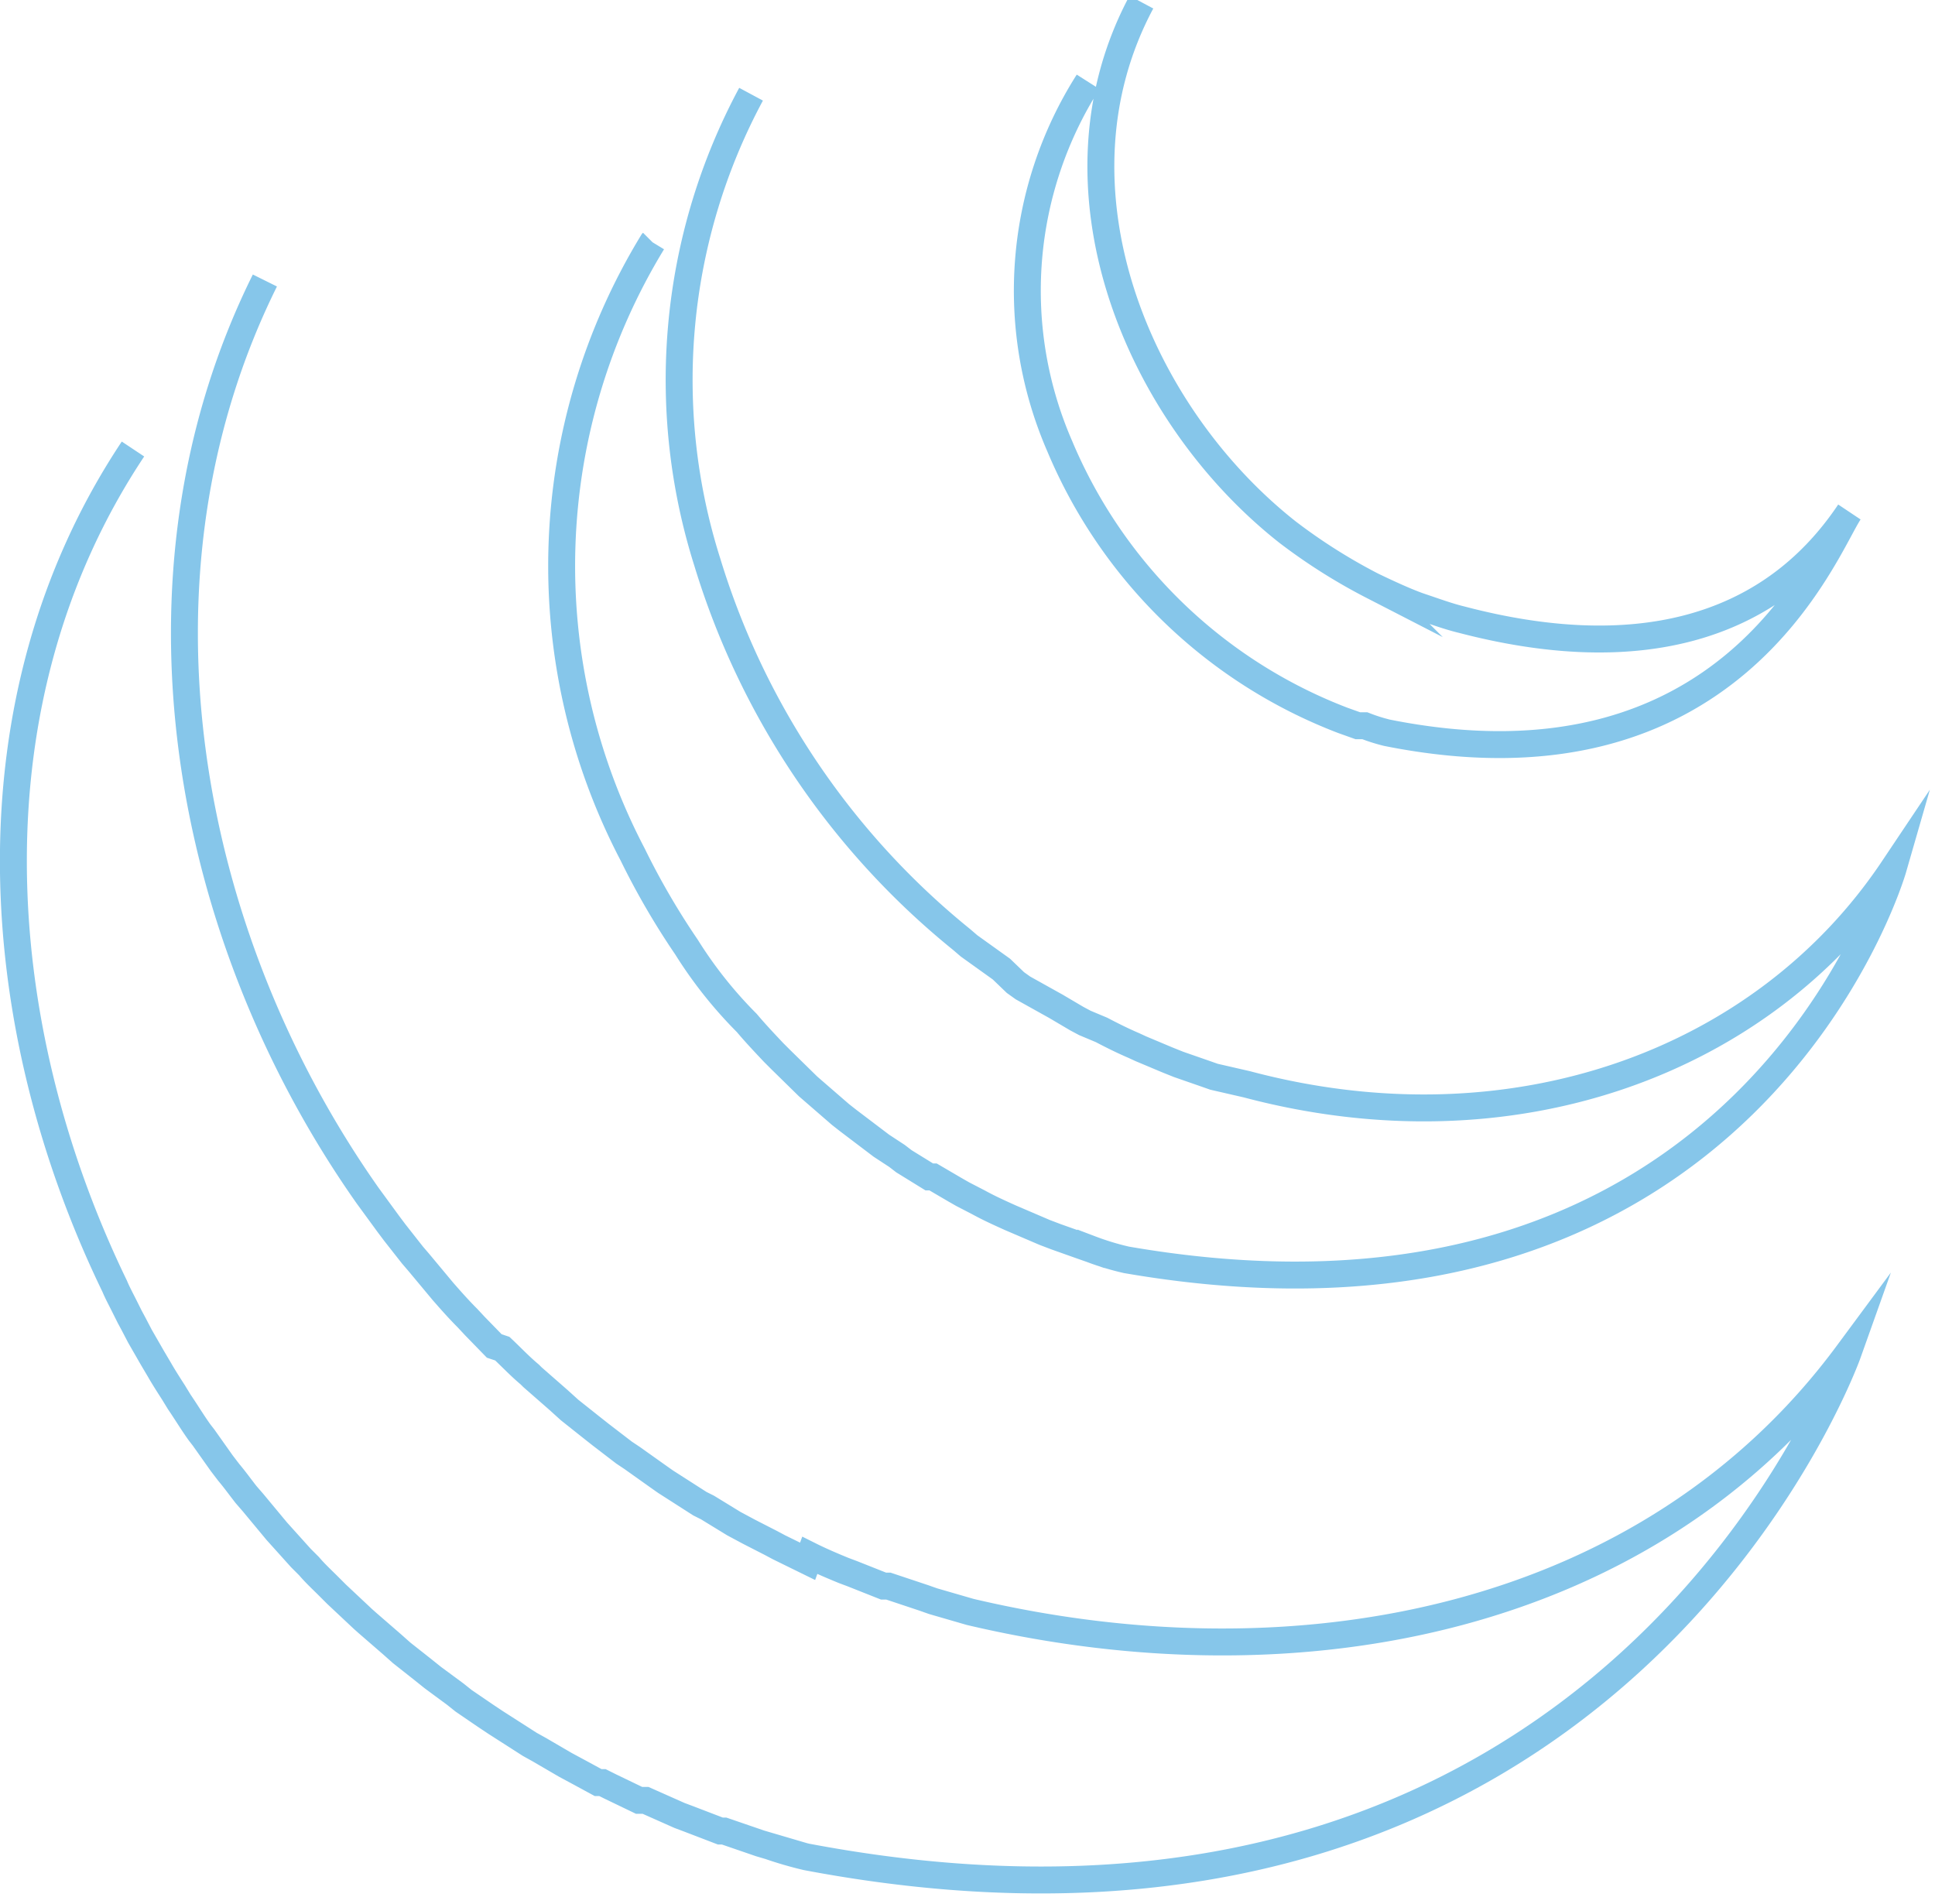<svg xmlns="http://www.w3.org/2000/svg" viewBox="0 0 35.94 35.37"><defs><style>.cls-1{fill:none;stroke:#86c6ea;stroke-miterlimit:10;stroke-width:0.5px;}</style></defs><title>jquery</title><g id="Layer_2" data-name="Layer 2"><g id="Layer_1-2" data-name="Layer 1"><path class="cls-1" d="M2.47,8.34C-.63,13-.24,19,2.13,23.89c.05.12.11.23.17.35l.11.22.07.13.12.23.23.4.13.22c.08.14.17.28.26.42l.11.18c.13.19.25.39.38.57v0l.07.09.34.48.13.17c.11.13.21.27.32.41l.13.15.44.53h0l0,0,.45.5.15.15c.11.13.24.25.36.37l.15.15.49.46h0l.09.08.45.39.18.16.38.3.2.16.42.31.15.12,0,0,.41.28.18.12.64.41.18.1.48.28.26.14.35.19.08,0,.14.07.54.26.12,0,.63.28.16.06.6.23.07,0,.67.23.17.05a7,7,0,0,0,.69.2c15,2.84,19.34-9.35,19.34-9.35-3.66,4.95-10.15,6.25-16.3,4.8l-.69-.2-.17-.06-.66-.22-.09,0-.58-.23-.16-.06c-.22-.09-.43-.18-.63-.28L15,29l-.53-.26-.15-.08-.41-.21-.28-.15L13.14,28,13,27.93l-.64-.41-.17-.12-.45-.32-.15-.1-.43-.33-.19-.15-.39-.31L10.37,26l-.48-.42-.05-.05c-.18-.15-.34-.32-.51-.48L9.18,25l-.36-.37-.14-.15c-.16-.16-.31-.33-.45-.49l0,0-.45-.54-.12-.14-.33-.42-.12-.16-.38-.52c-3.41-4.84-4.64-11.5-1.91-17m7.2-.71a11.55,11.55,0,0,0-.37,11.37,13.94,13.94,0,0,0,1,1.72A8,8,0,0,0,13.87,19c.16.19.33.37.5.55l.13.13.51.5,0,0h0l.6.52.14.11.62.47,0,0,.29.19.13.1.47.29.07,0,.41.24.14.08.29.15,0,0c.2.11.4.2.6.29l.14.06.49.21.21.08.45.16.2.07a5,5,0,0,0,.66.2c11.57,2,14.24-7.26,14.24-7.26-2.41,3.6-7.07,5.31-12,4L22.55,20l-.2-.07-.46-.16-.2-.08-.5-.21-.13-.06c-.21-.09-.41-.19-.6-.29L20.15,19,20,18.92l-.39-.23-.09-.05L19,18.35l-.14-.1L18.6,18,18,17.57l-.14-.12a14.42,14.42,0,0,1-4.72-7,11.21,11.21,0,0,1,.81-8.7m6.26-.23a7.23,7.23,0,0,0-.53,6.76,9.31,9.31,0,0,0,5.26,5.1l.28.1.13,0a3.24,3.24,0,0,0,.41.13c6.39,1.28,8.13-3.41,8.59-4.1-1.52,2.27-4.07,2.82-7.2,2-.25-.06-.52-.16-.76-.24s-.61-.25-.9-.39a10.5,10.5,0,0,1-1.58-1c-2.8-2.21-4.54-6.42-2.71-9.84"/></g></g></svg>